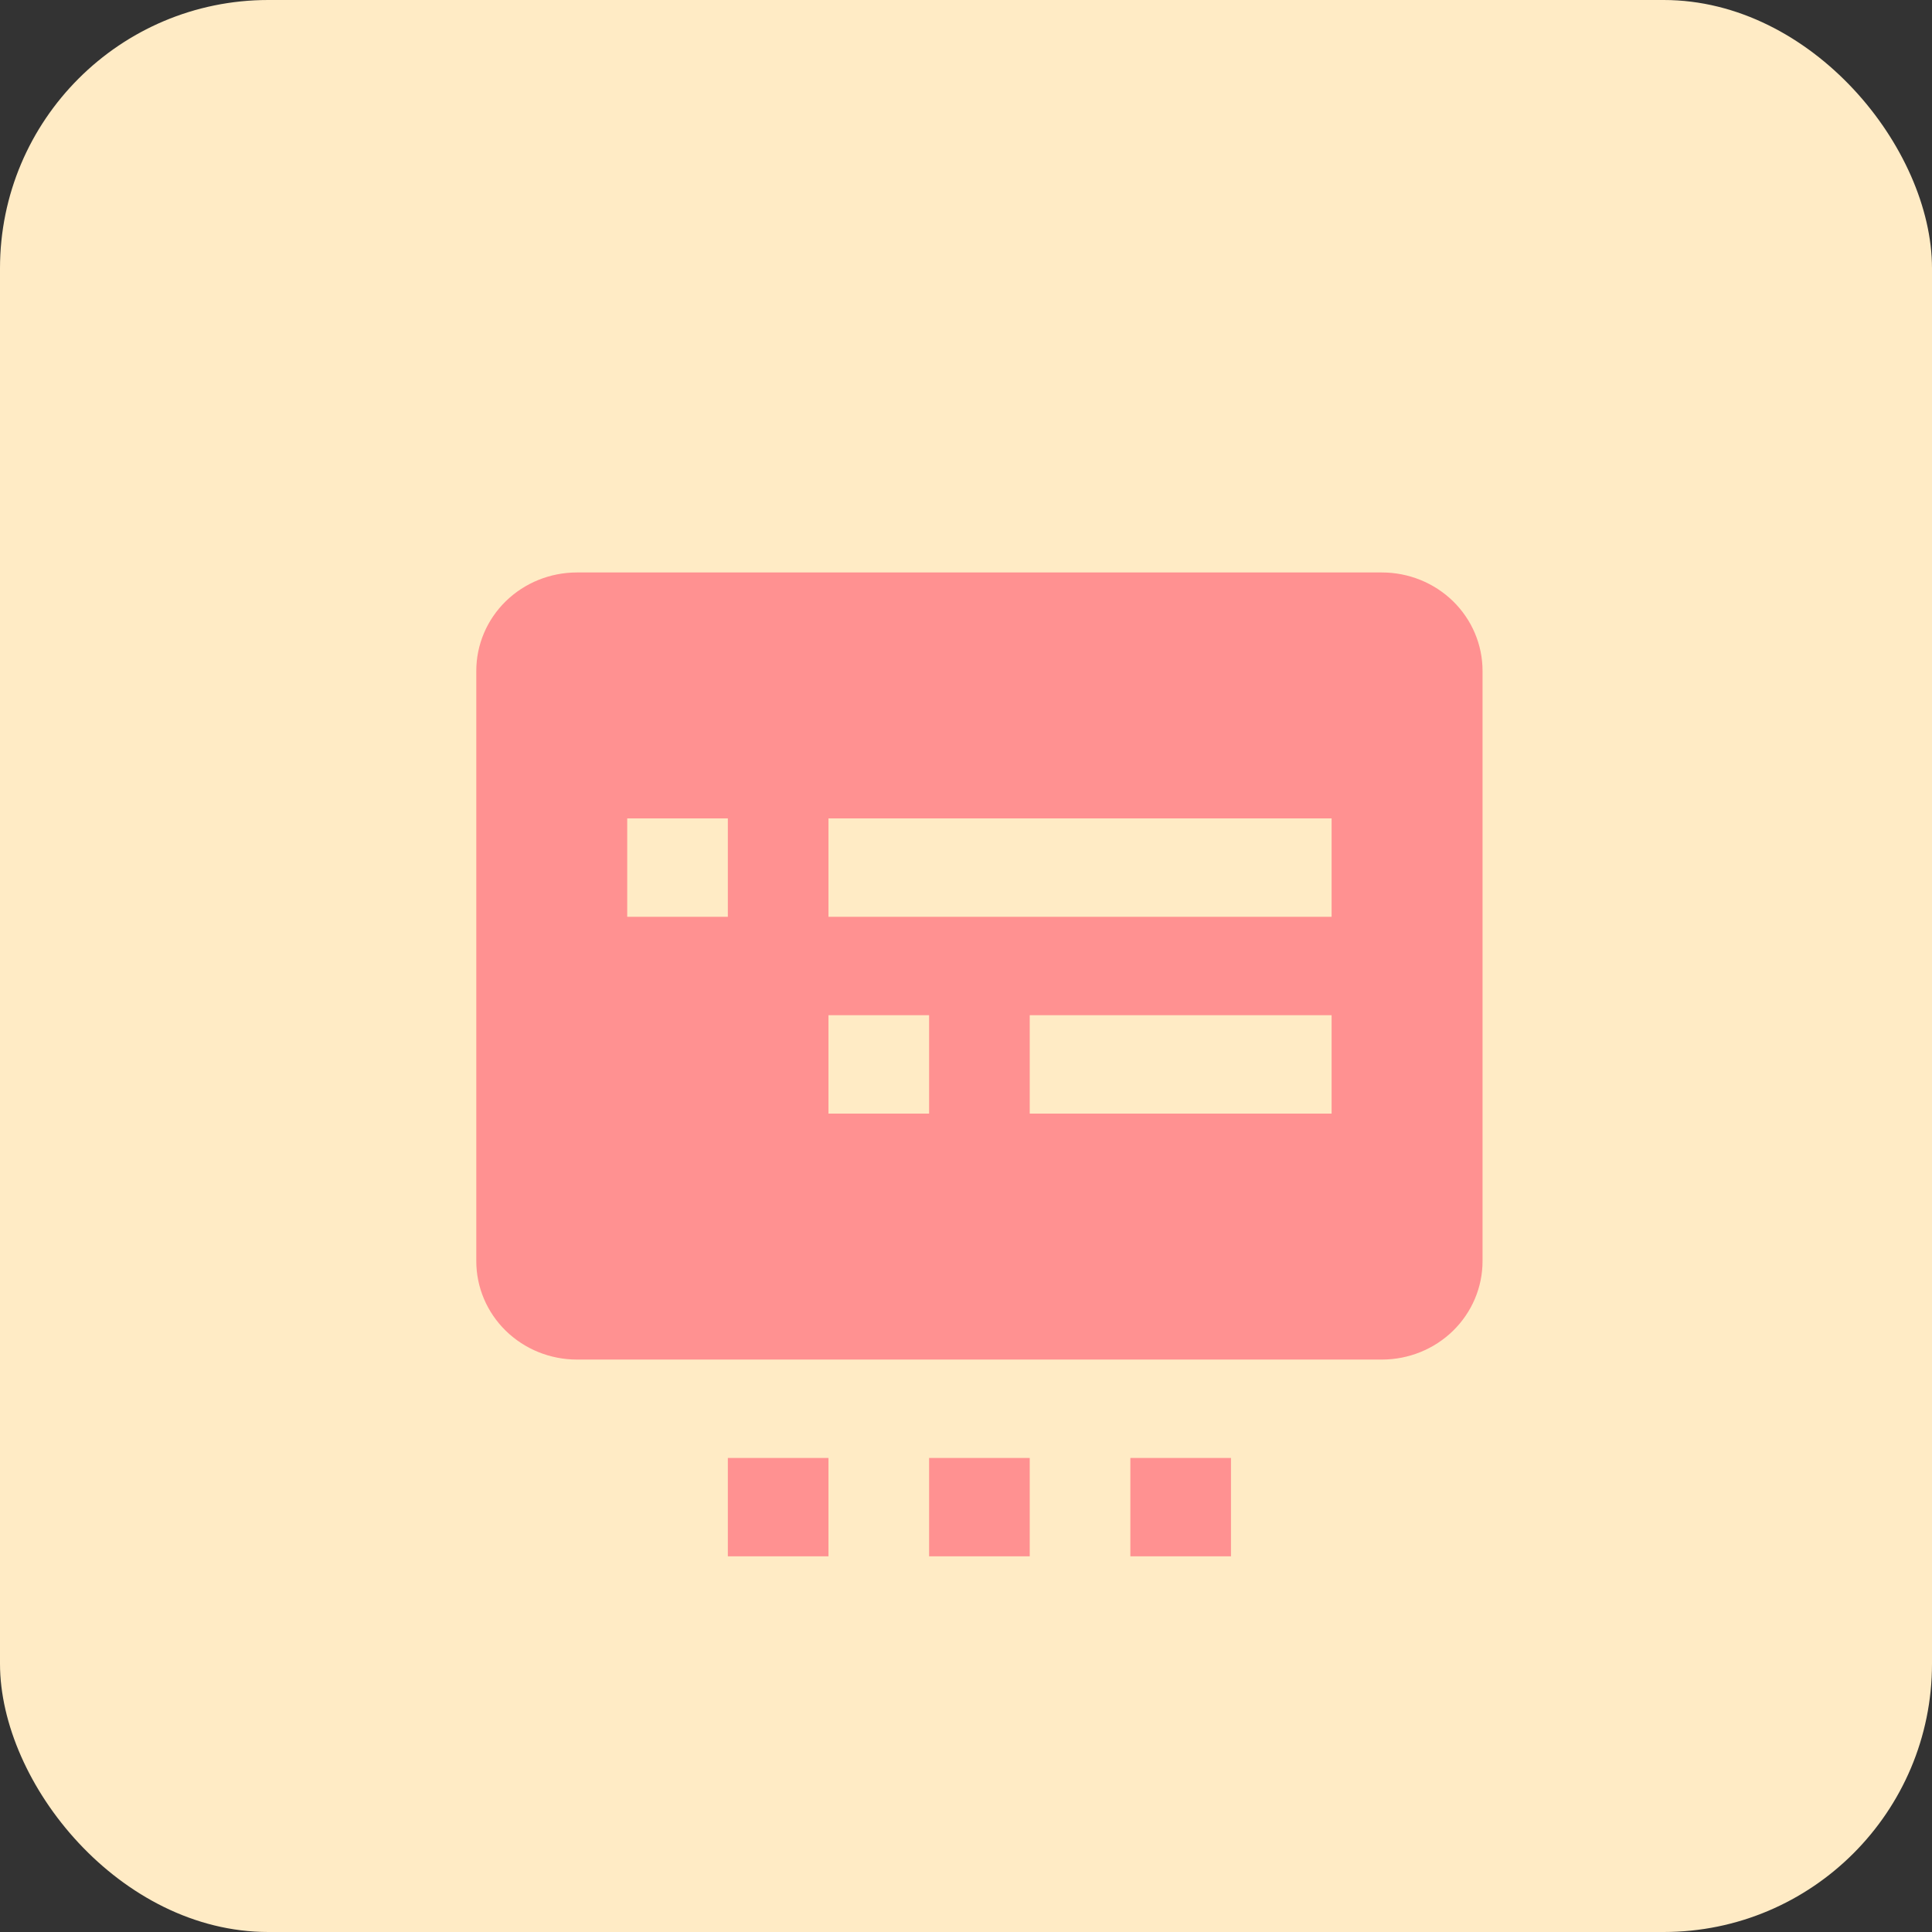 <svg width="72" height="72" viewBox="0 0 72 72" fill="none" xmlns="http://www.w3.org/2000/svg">
<rect x="0" y="0" width="72" height="72" fill="#333333" stroke="none"/>
<rect width="72" height="72" rx="10" fill="#FFEBC5"/>
<g clip-path="url(#clip0_724_2270)">
<path d="M30.875 54.334V58H27.125V54.334H30.875ZM38.375 54.334V58H34.625V54.334H38.375ZM45.875 54.334V58H42.125V54.334H45.875ZM51.5 50.667H21.5C20.505 50.667 19.552 50.281 18.848 49.593C18.145 48.905 17.75 47.973 17.75 47V25C17.75 24.028 18.145 23.095 18.848 22.407C19.552 21.72 20.505 21.334 21.5 21.334H51.5C52.495 21.334 53.448 21.72 54.152 22.407C54.855 23.095 55.25 24.028 55.25 25V47C55.25 47.973 54.855 48.905 54.152 49.593C53.448 50.281 52.495 50.667 51.5 50.667ZM34.625 37.834H30.875V41.5H34.625V37.834ZM49.625 37.834H38.375V41.5H49.625V37.834ZM27.125 30.5H23.375V34.167H27.125V30.5ZM49.625 30.5H30.875V34.167H49.625V30.5Z" fill="#FF9191"/>
</g>
<defs>
<clipPath id="clip0_724_2270">
<rect width="45" height="44" fill="white" transform="translate(14 14)"/>
</clipPath>
</defs>
</svg>
